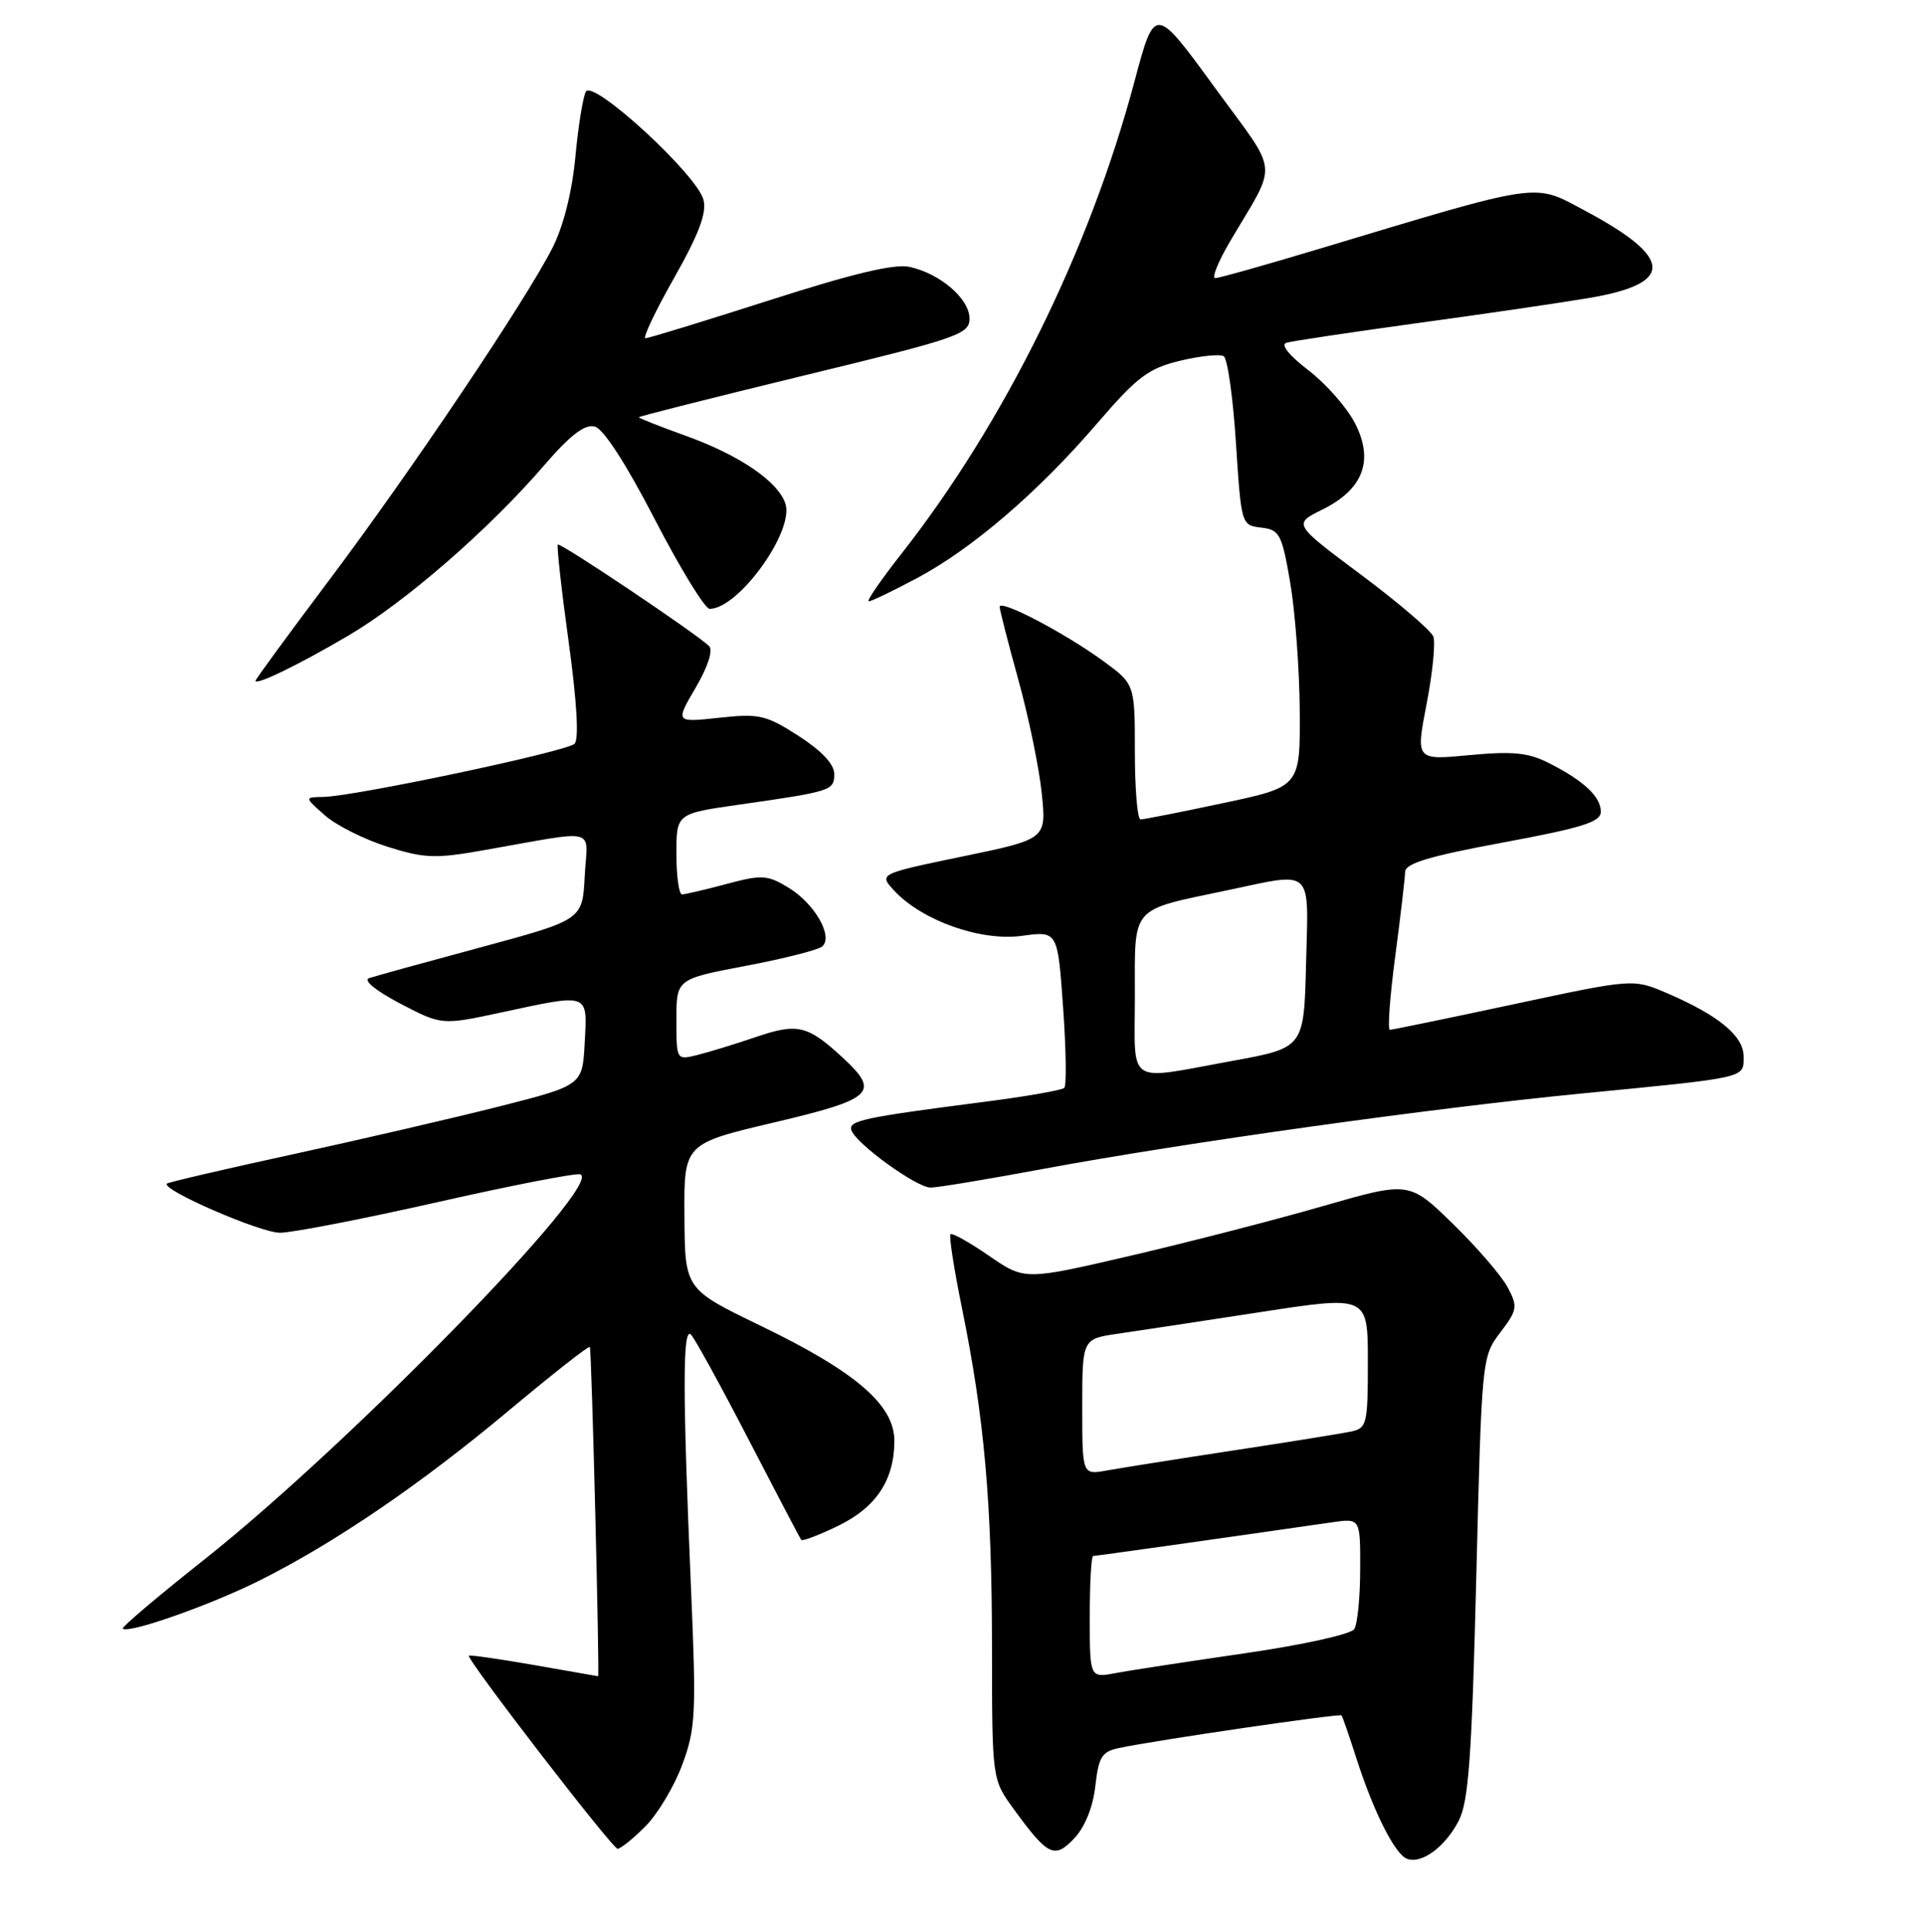 <?xml version="1.0" encoding="UTF-8" standalone="no"?>
<!DOCTYPE svg PUBLIC "-//W3C//DTD SVG 1.1//EN" "http://www.w3.org/Graphics/SVG/1.1/DTD/svg11.dtd" >
<svg xmlns="http://www.w3.org/2000/svg" xmlns:xlink="http://www.w3.org/1999/xlink" version="1.1" viewBox="0 0 256 257">
 <g >
 <path fill="currentColor"
d=" M 194.10 242.21 C 195.41 239.66 195.84 233.66 196.43 209.79 C 197.15 180.75 197.18 180.47 199.62 177.27 C 201.90 174.27 201.97 173.84 200.61 171.27 C 199.81 169.75 196.53 165.95 193.33 162.82 C 187.50 157.15 187.50 157.15 176.00 160.46 C 169.68 162.29 158.16 165.25 150.42 167.06 C 136.34 170.33 136.34 170.33 131.60 167.07 C 128.99 165.27 126.68 163.98 126.47 164.20 C 126.25 164.41 126.94 168.85 128.00 174.05 C 130.98 188.67 131.98 199.96 131.99 219.10 C 132.00 236.70 132.00 236.70 134.83 240.60 C 139.43 246.93 140.31 247.36 142.95 244.55 C 144.36 243.05 145.43 240.40 145.74 237.61 C 146.18 233.73 146.61 233.03 148.87 232.55 C 153.77 231.51 178.26 227.93 178.50 228.21 C 178.63 228.37 179.53 230.97 180.50 234.00 C 182.80 241.12 185.61 246.69 187.22 247.29 C 189.16 248.02 192.31 245.69 194.10 242.21 Z  M 85.85 242.99 C 87.51 241.34 89.73 237.62 90.79 234.74 C 92.57 229.93 92.66 227.97 91.93 211.00 C 90.82 185.09 90.82 176.42 91.94 177.55 C 92.45 178.07 95.90 184.35 99.60 191.50 C 103.30 198.65 106.45 204.66 106.61 204.86 C 106.77 205.06 108.96 204.23 111.48 203.01 C 116.58 200.54 119.00 196.90 119.00 191.67 C 119.00 186.90 113.85 182.48 101.18 176.36 C 91.13 171.50 91.13 171.50 91.07 161.83 C 91.00 152.16 91.00 152.16 102.99 149.33 C 116.17 146.22 117.12 145.35 112.25 140.82 C 107.47 136.38 106.15 136.06 100.58 137.96 C 97.78 138.91 94.26 139.99 92.75 140.36 C 90.01 141.04 90.00 141.03 90.00 135.64 C 90.00 130.25 90.00 130.25 99.25 128.49 C 104.34 127.53 108.92 126.36 109.42 125.90 C 110.89 124.56 108.38 120.20 104.94 118.11 C 102.10 116.38 101.40 116.34 96.67 117.60 C 93.83 118.36 91.16 118.98 90.75 118.99 C 90.34 118.99 90.00 116.58 90.00 113.62 C 90.00 108.24 90.00 108.24 98.25 107.06 C 110.69 105.28 111.00 105.18 111.00 102.96 C 111.00 101.66 109.32 99.88 106.25 97.90 C 101.90 95.11 101.01 94.91 95.67 95.49 C 89.85 96.12 89.85 96.12 92.56 91.49 C 94.19 88.71 94.90 86.50 94.36 85.96 C 92.76 84.36 74.54 72.13 74.22 72.45 C 74.06 72.61 74.70 78.43 75.66 85.37 C 76.76 93.36 77.05 98.35 76.45 98.95 C 75.42 99.98 47.13 105.96 43.00 106.02 C 40.50 106.06 40.50 106.06 43.24 108.48 C 44.75 109.81 48.49 111.68 51.54 112.64 C 56.44 114.19 57.92 114.25 64.29 113.12 C 79.92 110.38 78.15 109.93 77.80 116.55 C 77.50 122.37 77.50 122.37 64.00 126.02 C 56.58 128.02 49.87 129.87 49.10 130.13 C 48.29 130.40 50.01 131.81 53.23 133.50 C 58.77 136.39 58.77 136.39 66.66 134.70 C 78.51 132.15 78.15 132.02 77.80 138.69 C 77.50 144.38 77.50 144.38 66.50 147.18 C 60.45 148.71 48.08 151.58 39.02 153.55 C 29.95 155.52 22.39 157.28 22.21 157.46 C 21.41 158.26 34.62 164.00 37.25 164.00 C 38.87 164.00 48.27 162.17 58.16 159.94 C 68.04 157.70 76.61 156.04 77.20 156.23 C 80.50 157.33 46.59 192.09 27.25 207.42 C 21.06 212.32 16.15 216.48 16.33 216.66 C 17.05 217.39 27.90 213.57 34.50 210.28 C 44.56 205.25 55.98 197.47 67.85 187.53 C 73.55 182.77 78.33 179.01 78.48 179.19 C 78.72 179.45 79.80 223.00 79.58 223.00 C 79.53 223.00 75.71 222.33 71.07 221.51 C 66.43 220.70 62.53 220.14 62.39 220.27 C 62.00 220.67 81.44 245.90 82.17 245.95 C 82.54 245.98 84.20 244.65 85.85 242.99 Z  M 138.78 155.51 C 157.48 152.04 190.47 147.42 210.50 145.47 C 232.64 143.31 232.00 143.46 232.00 140.55 C 232.00 137.82 228.67 135.07 221.77 132.11 C 217.30 130.20 217.30 130.20 201.40 133.60 C 192.66 135.47 185.24 137.00 184.93 137.00 C 184.61 137.00 184.93 132.61 185.64 127.25 C 186.35 121.89 186.94 116.82 186.96 115.99 C 186.99 114.86 190.20 113.89 200.00 112.08 C 210.55 110.12 213.00 109.35 213.00 107.99 C 213.00 105.99 210.74 103.87 206.10 101.52 C 203.37 100.13 201.30 99.92 195.53 100.46 C 188.37 101.14 188.37 101.14 189.82 93.64 C 190.62 89.52 191.02 85.49 190.71 84.68 C 190.40 83.88 186.08 80.18 181.11 76.47 C 172.06 69.72 172.06 69.72 175.93 67.80 C 181.40 65.10 182.85 61.26 180.27 56.27 C 179.20 54.20 176.42 51.04 174.08 49.25 C 171.51 47.28 170.36 45.84 171.17 45.60 C 171.90 45.38 179.70 44.21 188.50 43.00 C 197.30 41.80 207.60 40.29 211.39 39.65 C 222.86 37.72 222.70 34.31 210.82 27.99 C 203.97 24.33 205.38 24.13 175.54 33.10 C 168.41 35.25 162.18 37.00 161.69 37.00 C 161.21 37.00 162.06 34.86 163.59 32.25 C 170.11 21.14 170.35 23.62 161.52 11.49 C 153.65 0.70 153.65 0.70 150.93 10.91 C 144.95 33.32 133.61 56.28 119.88 73.75 C 117.18 77.19 115.25 80.00 115.59 80.00 C 115.94 80.00 118.82 78.61 122.00 76.92 C 129.36 73.00 138.12 65.48 145.98 56.33 C 151.33 50.11 152.80 49.01 157.03 47.99 C 159.71 47.35 162.32 47.08 162.82 47.39 C 163.33 47.70 164.06 52.89 164.45 58.92 C 165.16 69.83 165.17 69.88 167.81 70.19 C 170.26 70.48 170.56 71.03 171.67 77.50 C 172.33 81.35 172.90 89.04 172.94 94.58 C 173.00 104.67 173.00 104.67 162.75 106.84 C 157.11 108.04 152.16 109.02 151.75 109.01 C 151.34 109.00 151.00 104.95 151.00 100.01 C 151.00 91.01 151.00 91.01 146.75 87.91 C 141.63 84.18 133.00 79.67 133.01 80.73 C 133.02 81.15 134.14 85.54 135.51 90.48 C 136.87 95.41 138.27 102.19 138.61 105.54 C 139.24 111.63 139.24 111.63 128.07 113.94 C 116.89 116.26 116.89 116.26 119.04 118.55 C 122.78 122.52 130.54 125.25 135.98 124.50 C 140.73 123.85 140.73 123.85 141.45 134.01 C 141.85 139.59 141.92 144.42 141.61 144.73 C 141.29 145.04 136.42 145.89 130.77 146.61 C 114.94 148.65 112.86 149.09 113.28 150.35 C 113.87 152.14 121.96 158.00 123.83 157.99 C 124.75 157.99 131.48 156.87 138.78 155.51 Z  M 46.33 84.57 C 53.88 80.14 65.02 70.47 72.35 61.97 C 75.89 57.86 77.80 56.40 79.14 56.75 C 80.30 57.05 83.31 61.71 87.14 69.12 C 90.52 75.65 93.80 81.00 94.42 81.00 C 98.25 81.00 105.68 70.71 104.51 67.03 C 103.57 64.08 98.41 60.55 91.25 57.98 C 87.81 56.74 85.00 55.63 85.00 55.51 C 85.00 55.39 94.90 52.89 107.00 49.95 C 127.52 44.98 129.00 44.47 129.00 42.38 C 129.00 39.76 125.11 36.40 121.04 35.51 C 119.02 35.06 113.50 36.38 102.40 39.94 C 93.72 42.72 86.29 45.00 85.88 45.00 C 85.48 45.00 87.19 41.40 89.68 37.00 C 92.97 31.20 94.05 28.33 93.61 26.60 C 92.78 23.26 78.86 10.47 77.95 12.20 C 77.56 12.91 76.93 16.85 76.55 20.94 C 76.11 25.55 74.96 30.13 73.51 32.97 C 69.98 39.95 54.52 62.94 43.67 77.35 C 38.35 84.43 34.00 90.37 34.00 90.56 C 34.00 91.23 39.72 88.46 46.33 84.57 Z  M 145.00 215.11 C 145.00 210.65 145.20 207.00 145.45 207.00 C 145.82 207.00 161.93 204.73 177.25 202.52 C 181.00 201.98 181.00 201.98 180.98 208.74 C 180.98 212.46 180.62 216.05 180.19 216.73 C 179.75 217.41 173.34 218.83 165.60 219.95 C 158.01 221.05 150.27 222.23 148.40 222.59 C 145.00 223.22 145.00 223.22 145.00 215.11 Z  M 144.00 187.17 C 144.00 178.12 144.00 178.12 148.75 177.43 C 151.36 177.05 159.91 175.76 167.75 174.55 C 182.00 172.36 182.00 172.36 182.00 181.16 C 182.00 189.48 181.88 189.99 179.75 190.45 C 178.51 190.71 171.43 191.85 164.00 192.98 C 156.57 194.11 149.04 195.31 147.25 195.63 C 144.00 196.22 144.00 196.22 144.00 187.17 Z  M 151.00 132.48 C 151.00 120.36 150.28 121.18 163.29 118.44 C 174.87 116.00 174.11 115.29 173.78 128.20 C 173.50 139.40 173.50 139.40 164.00 141.13 C 149.64 143.74 151.00 144.64 151.00 132.48 Z "/>
</g>
</svg>